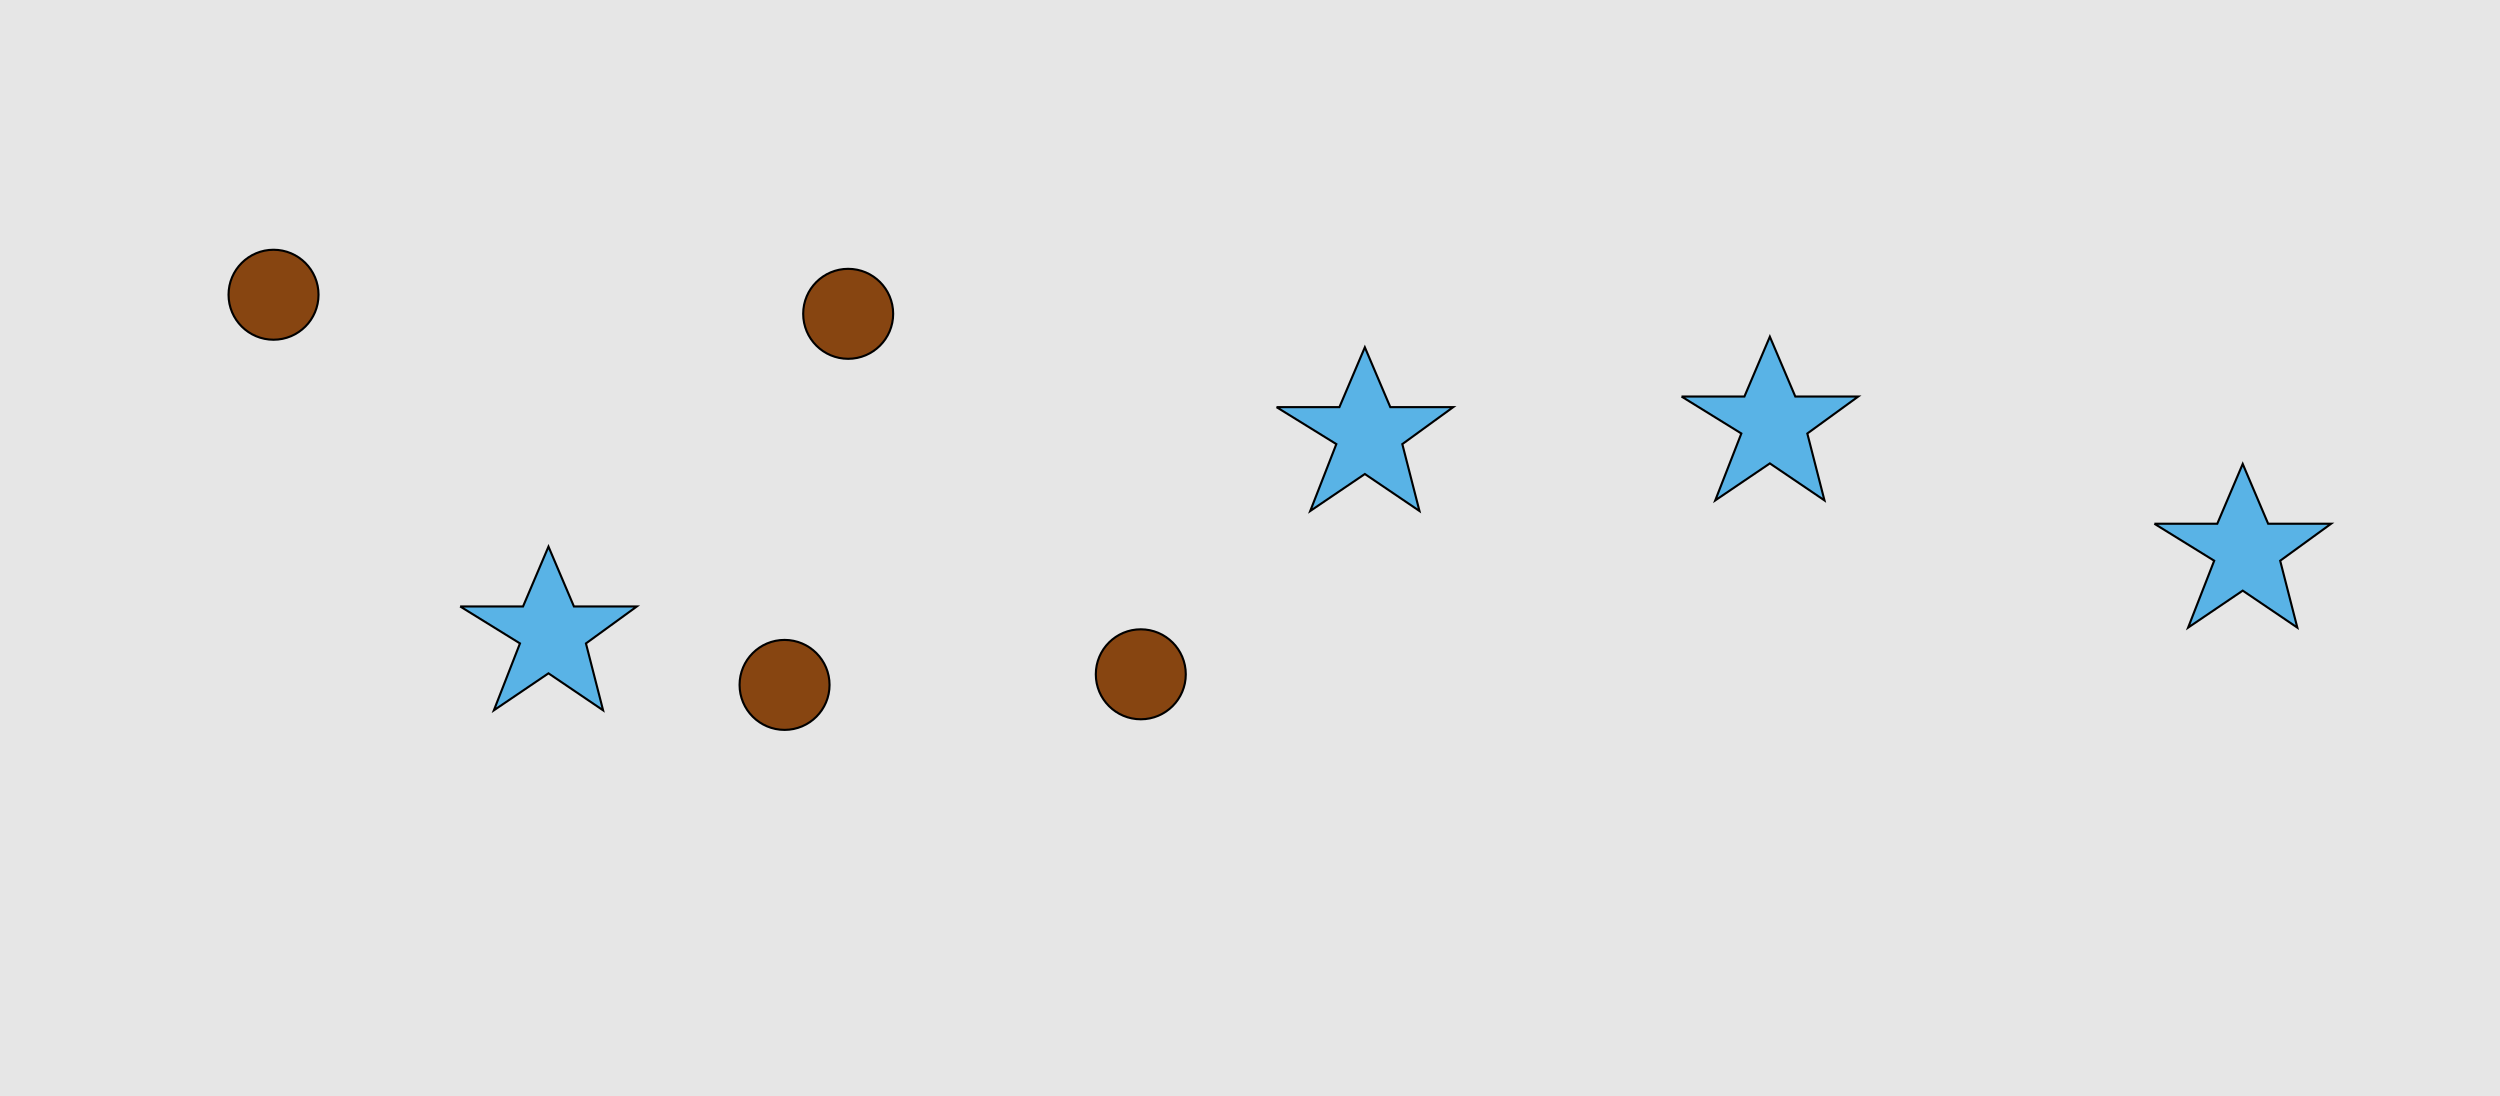 <?xml version="1.0" encoding="UTF-8"?>
<svg xmlns="http://www.w3.org/2000/svg" xmlns:xlink="http://www.w3.org/1999/xlink" width="1179pt" height="517pt" viewBox="0 0 1179 517" version="1.1">
<g id="surface391">
<rect x="0" y="0" width="1179" height="517" style="fill:rgb(90%,90%,90%);fill-opacity:1;stroke:none;"/>
<path style="fill-rule:nonzero;fill:rgb(35%,70%,90%);fill-opacity:1;stroke-width:1;stroke-linecap:butt;stroke-linejoin:miter;stroke:rgb(0%,0%,0%);stroke-opacity:1;stroke-miterlimit:10;" d="M 217 286 L 246.664 286 L 258.664 257.785 L 270.664 286 L 300.332 286 L 276.332 303.438 L 284.418 334.98 L 258.664 317.543 L 232.914 334.98 L 245.215 303.438 L 217 286 "/>
<path style="fill-rule:nonzero;fill:rgb(35%,70%,90%);fill-opacity:1;stroke-width:1;stroke-linecap:butt;stroke-linejoin:miter;stroke:rgb(0%,0%,0%);stroke-opacity:1;stroke-miterlimit:10;" d="M 1016 247 L 1045.664 247 L 1057.664 218.785 L 1069.664 247 L 1099.332 247 L 1075.332 264.438 L 1083.418 295.98 L 1057.664 278.543 L 1031.914 295.98 L 1044.215 264.438 L 1016 247 "/>
<path style="fill-rule:nonzero;fill:rgb(35%,70%,90%);fill-opacity:1;stroke-width:1;stroke-linecap:butt;stroke-linejoin:miter;stroke:rgb(0%,0%,0%);stroke-opacity:1;stroke-miterlimit:10;" d="M 793 187 L 822.664 187 L 834.664 158.785 L 846.664 187 L 876.332 187 L 852.332 204.438 L 860.418 235.98 L 834.664 218.543 L 808.914 235.98 L 821.215 204.438 L 793 187 "/>
<path style="fill-rule:nonzero;fill:rgb(35%,70%,90%);fill-opacity:1;stroke-width:1;stroke-linecap:butt;stroke-linejoin:miter;stroke:rgb(0%,0%,0%);stroke-opacity:1;stroke-miterlimit:10;" d="M 602 192 L 631.664 192 L 643.664 163.785 L 655.664 192 L 685.332 192 L 661.332 209.438 L 669.418 240.98 L 643.664 223.543 L 617.914 240.98 L 630.215 209.438 L 602 192 "/>
<path style="fill-rule:nonzero;fill:rgb(53%,27%,7%);fill-opacity:1;stroke-width:1;stroke-linecap:butt;stroke-linejoin:miter;stroke:rgb(0%,0%,0%);stroke-opacity:1;stroke-miterlimit:10;" d="M 150.215 139 C 150.215 150.715 140.715 160.215 129 160.215 C 117.285 160.215 107.785 150.715 107.785 139 C 107.785 127.285 117.285 117.785 129 117.785 C 140.715 117.785 150.215 127.285 150.215 139 "/>
<path style="fill-rule:nonzero;fill:rgb(53%,27%,7%);fill-opacity:1;stroke-width:1;stroke-linecap:butt;stroke-linejoin:miter;stroke:rgb(0%,0%,0%);stroke-opacity:1;stroke-miterlimit:10;" d="M 559.215 318 C 559.215 329.715 549.715 339.215 538 339.215 C 526.285 339.215 516.785 329.715 516.785 318 C 516.785 306.285 526.285 296.785 538 296.785 C 549.715 296.785 559.215 306.285 559.215 318 "/>
<path style="fill-rule:nonzero;fill:rgb(53%,27%,7%);fill-opacity:1;stroke-width:1;stroke-linecap:butt;stroke-linejoin:miter;stroke:rgb(0%,0%,0%);stroke-opacity:1;stroke-miterlimit:10;" d="M 421.215 148 C 421.215 159.715 411.715 169.215 400 169.215 C 388.285 169.215 378.785 159.715 378.785 148 C 378.785 136.285 388.285 126.785 400 126.785 C 411.715 126.785 421.215 136.285 421.215 148 "/>
<path style="fill-rule:nonzero;fill:rgb(53%,27%,7%);fill-opacity:1;stroke-width:1;stroke-linecap:butt;stroke-linejoin:miter;stroke:rgb(0%,0%,0%);stroke-opacity:1;stroke-miterlimit:10;" d="M 391.215 323 C 391.215 334.715 381.715 344.215 370 344.215 C 358.285 344.215 348.785 334.715 348.785 323 C 348.785 311.285 358.285 301.785 370 301.785 C 381.715 301.785 391.215 311.285 391.215 323 "/>
</g>
</svg>
